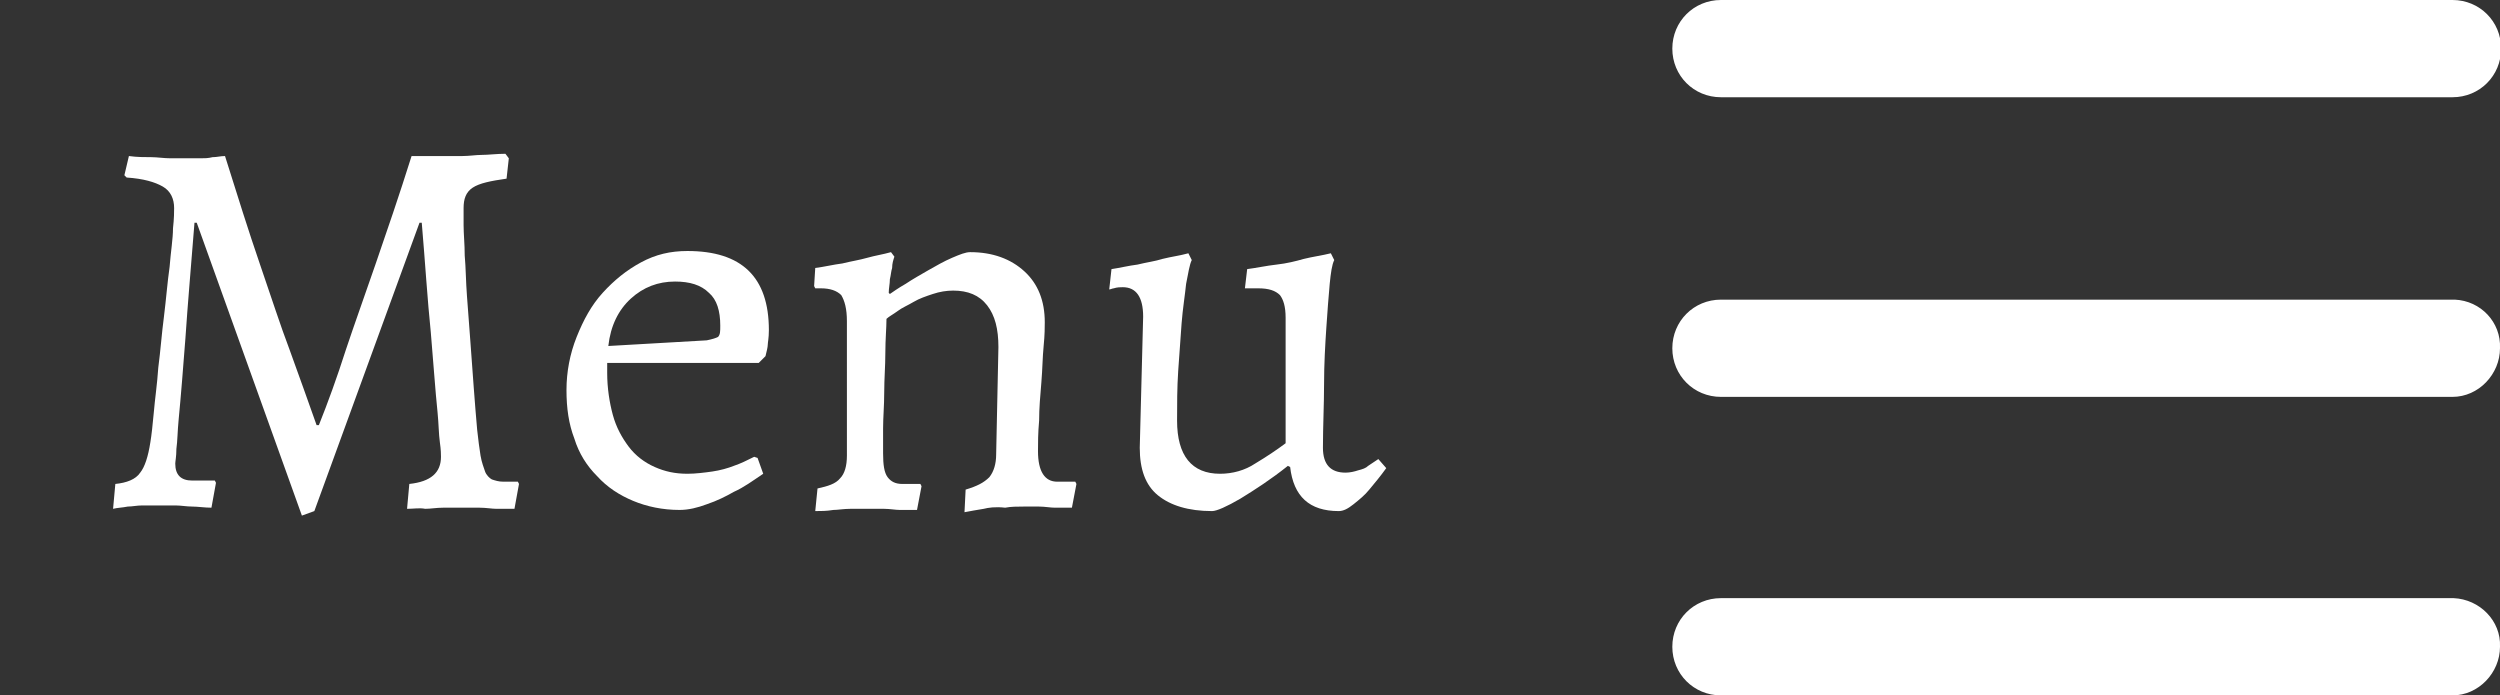 <?xml version="1.0" encoding="utf-8"?>
<!-- Generator: Adobe Illustrator 19.2.1, SVG Export Plug-In . SVG Version: 6.00 Build 0)  -->
<svg version="1.1" id="Capa_1" xmlns="http://www.w3.org/2000/svg" xmlns:xlink="http://www.w3.org/1999/xlink" x="0px" y="0px"
	 viewBox="0 0 221.1 61.5" style="enable-background:new 0 0 221.1 61.5;" xml:space="preserve">
<rect x="0" y="0" width="221.1" height="61.5" fill="#333333" stroke="none"/>
<style type="text/css">
	.st0{fill:#FFFFFF;}
</style>
<title>hamburger-menu-white</title>
<g id="Navigation">
	<path class="st0" d="M152.2,8.6h64.7c2.4,0,4.3-1.9,4.3-4.3S219.3,0,216.9,0h-64.7c-2.4,0-4.3,1.9-4.3,4.3S149.8,8.6,152.2,8.6z
		 M216.9,26.5h-64.7c-2.4,0-4.3,1.9-4.3,4.3s1.9,4.3,4.3,4.3h64.7c2.3,0,4.2-2,4.2-4.3c0,0,0,0,0,0c0.1-2.3-1.7-4.2-4-4.3
		C217.1,26.5,217,26.5,216.9,26.5L216.9,26.5z M216.9,52.9h-64.7c-2.4,0-4.3,1.9-4.3,4.3s1.9,4.3,4.3,4.3h64.7c2.3,0,4.2-2,4.2-4.3
		c0,0,0,0,0,0c0.1-2.3-1.8-4.2-4.1-4.3C217,52.9,216.9,52.9,216.9,52.9L216.9,52.9z"/>
</g>
<g>
	<path class="st0" d="M26.7,45.6l-9.3-25.9h-0.2c-0.3,3.8-0.6,7.2-0.8,10.2c-0.1,1.3-0.2,2.6-0.3,3.8c-0.1,1.2-0.2,2.4-0.3,3.4
		c-0.1,1-0.1,1.9-0.2,2.6c0,0.7-0.1,1.1-0.1,1.3c0,1,0.5,1.5,1.5,1.5h1.2c0.3,0,0.5,0,0.8,0l0.1,0.2l-0.4,2.2
		c-0.6,0-1.2-0.1-1.7-0.1c-0.5,0-1-0.1-1.5-0.1c-0.5,0-1,0-1.4,0c-0.5,0-1,0-1.5,0c-0.5,0-0.9,0.1-1.3,0.1c-0.5,0.1-0.9,0.1-1.3,0.2
		l0.2-2.2c1-0.1,1.8-0.4,2.2-1c0.4-0.5,0.7-1.4,0.9-2.7c0.1-0.6,0.2-1.5,0.3-2.6c0.1-1.2,0.3-2.5,0.4-4c0.2-1.5,0.3-3,0.5-4.5
		c0.2-1.6,0.3-3,0.5-4.4c0.1-1.3,0.3-2.5,0.3-3.4c0.1-0.9,0.1-1.5,0.1-1.8c0-0.8-0.3-1.5-1-1.9c-0.7-0.4-1.7-0.7-3.2-0.8L11,15.5
		l0.4-1.7c0.7,0.1,1.4,0.1,2,0.1c0.5,0,1.1,0.1,1.7,0.1c0.6,0,1.1,0,1.5,0c0.4,0,0.7,0,1.1,0c0.4,0,0.7,0,1.1-0.1
		c0.4,0,0.7-0.1,1.1-0.1c1.1,3.5,2.1,6.7,3.1,9.6c1,2.9,1.8,5.4,2.6,7.5c0.9,2.5,1.7,4.7,2.4,6.7h0.2c0.8-2,1.6-4.2,2.4-6.7
		c0.7-2.1,1.6-4.6,2.6-7.5c1-2.9,2.1-6.1,3.2-9.6c0.5,0,0.9,0,1.2,0c0.3,0,0.7,0,1,0c0.4,0,0.7,0,0.9,0c0.4,0,0.8,0,1.4,0
		c0.6,0,1.2-0.1,1.7-0.1c0.6,0,1.3-0.1,2.1-0.1L45,14l-0.2,1.8c-1.4,0.2-2.4,0.4-3,0.8c-0.6,0.4-0.8,1-0.8,1.8c0,0.2,0,0.7,0,1.5
		c0,0.8,0.1,1.7,0.1,2.7c0.1,1.1,0.1,2.3,0.2,3.6c0.1,1.3,0.2,2.7,0.3,4c0.1,1.4,0.2,2.7,0.3,4.1c0.1,1.3,0.2,2.6,0.3,3.7
		c0.1,0.9,0.2,1.7,0.3,2.3c0.1,0.6,0.3,1.1,0.4,1.4s0.4,0.6,0.6,0.7c0.3,0.1,0.6,0.2,1,0.2c0.2,0,0.3,0,0.4,0c0.1,0,0.3,0,0.4,0
		c0.1,0,0.3,0,0.5,0l0.1,0.2l-0.4,2.2c-0.5,0-1.1,0-1.6,0c-0.4,0-0.9-0.1-1.5-0.1c-0.5,0-1,0-1.5,0c-0.5,0-1.1,0-1.7,0
		c-0.6,0-1.1,0.1-1.6,0.1C37.1,44.9,36.6,45,36,45l0.2-2.2c1.9-0.2,2.8-1,2.8-2.4c0-0.2,0-0.6-0.1-1.3s-0.1-1.6-0.2-2.6
		c-0.1-1-0.2-2.1-0.3-3.4c-0.1-1.2-0.2-2.5-0.3-3.7c-0.3-2.9-0.5-6.2-0.8-9.7h-0.2l-9.3,25.5L26.7,45.6z"/>
	<path class="st0" d="M53.7,32.3V33c0,1.3,0.2,2.6,0.5,3.7c0.3,1.1,0.8,2,1.4,2.8s1.4,1.4,2.3,1.8c0.9,0.4,1.8,0.6,2.9,0.6
		c0.7,0,1.5-0.1,2.2-0.2c0.7-0.1,1.4-0.3,1.9-0.5c0.6-0.2,1.2-0.5,1.8-0.8l0.3,0.1l0.5,1.4c-0.9,0.6-1.7,1.2-2.6,1.6
		c-0.7,0.4-1.5,0.8-2.4,1.1c-0.8,0.3-1.6,0.5-2.4,0.5c-1.5,0-2.9-0.3-4.1-0.8c-1.2-0.5-2.3-1.2-3.2-2.2c-0.9-0.9-1.6-2-2-3.3
		c-0.5-1.3-0.7-2.7-0.7-4.3c0-1.6,0.3-3.2,0.9-4.7c0.6-1.5,1.3-2.8,2.3-3.9c1-1.1,2.1-2,3.4-2.7c1.3-0.7,2.6-1,4.1-1
		c4.8,0,7.2,2.3,7.2,7c0,0.7-0.1,1.1-0.1,1.3c0,0.2-0.1,0.6-0.2,1l-0.6,0.6H53.7z M62.5,30.1c0.5-0.1,0.8-0.2,1-0.3
		c0.2-0.2,0.2-0.5,0.2-1c0-1.3-0.3-2.3-1-2.9c-0.7-0.7-1.7-1-3-1c-1.5,0-2.8,0.5-3.9,1.5c-1.1,1-1.8,2.4-2,4.2L62.5,30.1z"/>
	<path class="st0" d="M85.4,43.3c1-0.3,1.6-0.6,2.1-1.1c0.4-0.5,0.6-1.2,0.6-2l0.2-9.5c0-1.6-0.3-2.8-1-3.7c-0.7-0.9-1.7-1.3-3-1.3
		c-0.6,0-1.2,0.1-1.8,0.3c-0.6,0.2-1.2,0.4-1.7,0.7c-0.5,0.3-1,0.5-1.4,0.8c-0.4,0.3-0.8,0.5-1,0.7c0,0.8-0.1,1.8-0.1,3
		c0,1.2-0.1,2.3-0.1,3.5c0,1.2-0.1,2.2-0.1,3.2c0,1,0,1.7,0,2.2c0,1,0.1,1.7,0.4,2.1c0.3,0.4,0.7,0.6,1.3,0.6c0.2,0,0.3,0,0.5,0
		s0.4,0,0.5,0c0.2,0,0.4,0,0.6,0l0.1,0.2l-0.4,2.1c-0.5,0-1,0-1.5,0c-0.4,0-0.9-0.1-1.4-0.1c-0.5,0-1,0-1.4,0c-0.5,0-1,0-1.6,0
		c-0.6,0-1.1,0.1-1.5,0.1c-0.6,0.1-1.1,0.1-1.6,0.1l0.2-2c0.9-0.2,1.6-0.4,2-0.9c0.4-0.4,0.6-1.1,0.6-2V28.4c0-1.1-0.2-1.8-0.5-2.3
		c-0.4-0.4-1-0.6-1.8-0.6h-0.5l-0.1-0.2l0.1-1.6c0.8-0.1,1.6-0.3,2.4-0.4c0.8-0.2,1.5-0.3,2.2-0.5c0.7-0.2,1.4-0.3,2.1-0.5l0.3,0.4
		c-0.1,0.3-0.2,0.6-0.2,1c-0.1,0.3-0.1,0.6-0.2,1c0,0.4-0.1,0.8-0.1,1.2l0.1,0.1c0.3-0.2,0.7-0.5,1.4-0.9c0.6-0.4,1.3-0.8,2-1.2
		c0.7-0.4,1.4-0.8,2.1-1.1c0.7-0.3,1.2-0.5,1.6-0.5c2,0,3.6,0.6,4.8,1.7c1.2,1.1,1.8,2.6,1.8,4.5c0,0.4,0,1.1-0.1,2.1
		c-0.1,1-0.1,2-0.2,3.2c-0.1,1.2-0.2,2.3-0.2,3.4c-0.1,1.1-0.1,2-0.1,2.7c0,1.8,0.6,2.7,1.7,2.7c0.2,0,0.3,0,0.5,0
		c0.2,0,0.4,0,0.5,0c0.2,0,0.4,0,0.6,0l0.1,0.2l-0.4,2.1c-0.5,0-1,0-1.5,0c-0.4,0-0.9-0.1-1.4-0.1c-0.5,0-0.9,0-1.4,0
		c-0.5,0-1.1,0-1.6,0.1C88,44.8,87.4,44.9,87,45c-0.6,0.1-1.2,0.2-1.7,0.3L85.4,43.3z"/>
	<path class="st0" d="M101.1,28c0-1.7-0.6-2.6-1.8-2.6c-0.2,0-0.5,0-0.8,0.1c-0.1,0-0.3,0.1-0.4,0.1l0.2-1.8
		c0.7-0.1,1.5-0.3,2.3-0.4c0.8-0.2,1.6-0.3,2.2-0.5c0.8-0.2,1.6-0.3,2.3-0.5l0.3,0.6c-0.2,0.4-0.3,1.1-0.5,2.1
		c-0.1,1-0.3,2.2-0.4,3.5c-0.1,1.3-0.2,2.7-0.3,4.2c-0.1,1.5-0.1,3-0.1,4.4c0,3.1,1.3,4.7,3.8,4.7c1.1,0,2.2-0.3,3.1-0.9
		c1-0.6,1.9-1.2,2.7-1.8V28.1c0-1-0.2-1.6-0.5-2c-0.4-0.4-1-0.6-1.9-0.6c-0.1,0-0.2,0-0.3,0c-0.1,0-0.3,0-0.4,0h-0.5l0.2-1.7
		c0.8-0.1,1.7-0.3,2.6-0.4c0.9-0.1,1.7-0.3,2.4-0.5c0.8-0.2,1.6-0.3,2.4-0.5l0.3,0.6c-0.2,0.4-0.3,1.1-0.4,2.1
		c-0.1,1.1-0.2,2.4-0.3,3.9c-0.1,1.5-0.2,3.2-0.2,5c0,1.8-0.1,3.7-0.1,5.6c0,1.5,0.7,2.2,2,2.2c0.4,0,0.8-0.1,1.1-0.2
		c0.4-0.1,0.7-0.2,0.9-0.4c0.3-0.2,0.6-0.4,0.9-0.6l0.7,0.8c-0.5,0.7-1,1.3-1.5,1.9c-0.4,0.5-0.9,0.9-1.4,1.3
		c-0.5,0.4-0.9,0.6-1.3,0.6c-2.6,0-4-1.3-4.3-3.9l-0.2-0.1c-1.5,1.2-2.9,2.1-4.2,2.9c-1.2,0.7-2.1,1.1-2.5,1.1
		c-2.1,0-3.7-0.5-4.8-1.4s-1.6-2.3-1.6-4.2L101.1,28z"/>
</g>
</svg>
